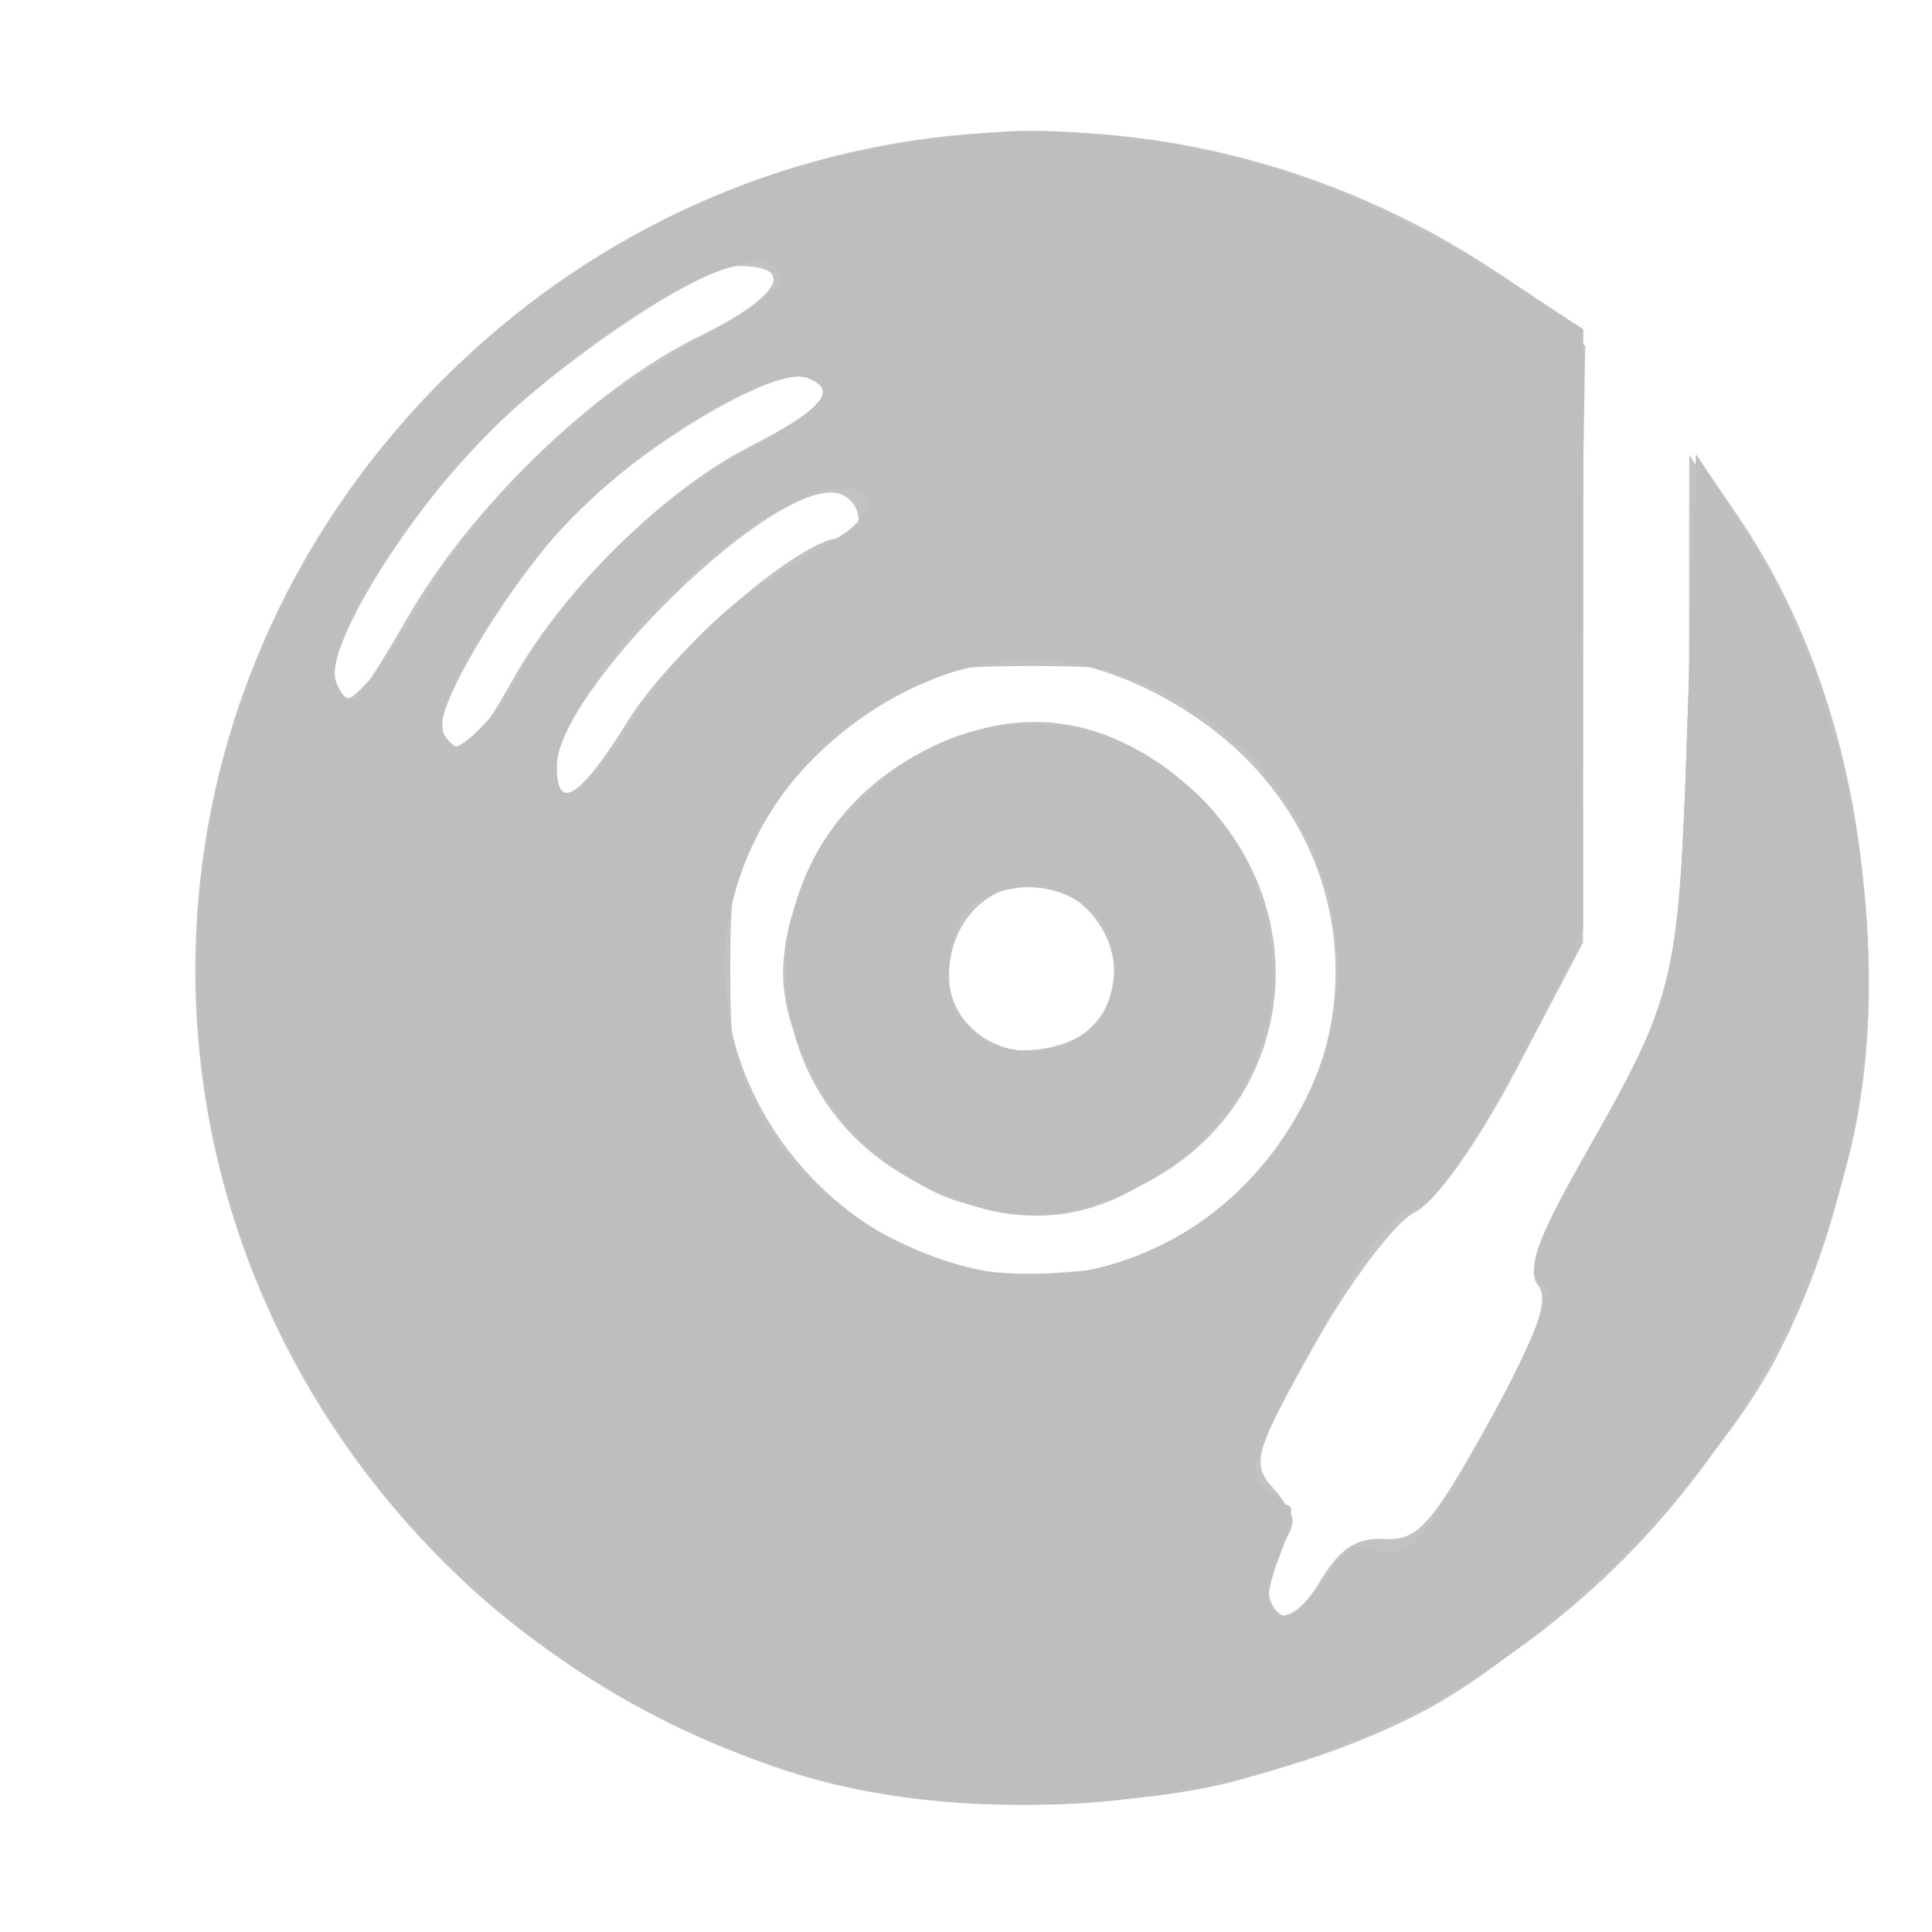 <?xml version="1.0" encoding="UTF-8" standalone="no"?>
<!-- Created with Inkscape (http://www.inkscape.org/) -->

<svg
   xmlns:dc="http://purl.org/dc/elements/1.1/"
   xmlns:cc="http://creativecommons.org/ns#"
   xmlns:rdf="http://www.w3.org/1999/02/22-rdf-syntax-ns#"
   xmlns:svg="http://www.w3.org/2000/svg"
   xmlns="http://www.w3.org/2000/svg"
   xmlns:sodipodi="http://sodipodi.sourceforge.net/DTD/sodipodi-0.dtd"
   xmlns:inkscape="http://www.inkscape.org/namespaces/inkscape"
   id="svg3039"
   version="1.1"
   inkscape:version="0.48.4 r9939"
   width="128"
   height="128"
   sodipodi:docname="whats.svg">
  <sodipodi:namedview
     pagecolor="#ffffff"
     bordercolor="#666666"
     borderopacity="1"
     objecttolerance="10"
     gridtolerance="10"
     guidetolerance="10"
     inkscape:pageopacity="0"
     inkscape:pageshadow="2"
     inkscape:window-width="1313"
     inkscape:window-height="744"
     id="namedview3041"
     showgrid="false"
     inkscape:zoom="1.84375"
     inkscape:cx="-32"
     inkscape:cy="64"
     inkscape:window-x="53"
     inkscape:window-y="24"
     inkscape:window-maximized="1"
     inkscape:current-layer="svg3039" />
  <defs
     id="defs3043" />
  <g
     id="g3049"
     transform="translate(4.881,1.627)"
     style="fill:#bebebe;fill-opacity:0.941"
     inkscape:export-filename="/home/foss/.local/share/rhythmbox/plugins/coverart_browser/img/whatsplaying.png"
     inkscape:export-xdpi="90"
     inkscape:export-ydpi="90">
    <path
       style="fill:#bebebe;fill-opacity:0.941"
       d="M 50.272,116.563 C 42.481,114.675 33.198,109.732 26.923,104.128 2.758,82.55 1.663,46.312 24.488,23.488 43.341,4.634 72.143,1.704 94.265,16.388 L 100,20.194 l 0,20.312 0,20.312 -4.383,8.341 c -2.604,4.955 -5.354,8.827 -6.776,9.538 -1.316,0.658 -4.32,4.644 -6.676,8.856 -3.964,7.087 -4.164,7.791 -2.687,9.423 1.327,1.466 1.392,2.214 0.386,4.421 -1.88,4.126 0.41,5.639 2.691,1.777 1.294,-2.19 2.459,-2.961 4.295,-2.84 2.166,0.142 3.13,-0.935 6.875,-7.682 3.211,-5.785 4.077,-8.184 3.295,-9.126 -0.781,-0.942 0.008,-3.163 2.999,-8.441 6.215,-10.967 6.325,-11.438 6.921,-29.584 l 0.559,-17 2.863,4.221 c 10.317,15.207 11.326,38.647 2.397,55.676 -4.139,7.894 -15.465,19.222 -23.354,23.358 -11.187,5.865 -26.836,7.788 -39.135,4.808 z M 71.509,81.135 C 84.594,75.191 87.715,58.654 77.65,48.604 73.755,44.715 67.869,41.992 63.384,42.006 56.206,42.027 48.02,47.545 44.865,54.491 37.417,70.887 55.113,88.583 71.509,81.135 z M 55.966,76.75 C 44.123,70.772 44.306,54.321 56.285,48.156 c 6.362,-3.274 12.298,-2.431 17.783,2.525 8.69,7.851 6.945,21.23 -3.422,26.248 C 65.152,79.589 61.502,79.544 55.966,76.75 z M 67.429,66.429 c 2.038,-2.038 2.002,-5.295 -0.084,-7.6 C 63.851,54.968 58,57.594 58,63.022 c 0,4.561 6.079,6.757 9.429,3.407 z M 36.764,46.072 C 39.703,41.345 48.141,34.077 50.75,34.025 52.755,33.985 52.189,31 50.176,31 45.367,31 32,44.367 32,49.176 c 0,3.07 1.557,2.056 4.764,-3.104 z m -7.581,-2.823 c 3.322,-5.879 9.949,-12.378 15.572,-15.269 4.964,-2.552 5.973,-3.764 3.821,-4.59 -1.847,-0.709 -9.382,3.53 -14.45,8.13 -4.304,3.906 -10.581,13.934 -9.657,15.428 1.13,1.828 1.96,1.176 4.715,-3.7 z m -7.116,-3.866 C 26.323,31.945 34.457,24.08 41.422,20.67 46.792,18.04 47.96,16 44.096,16 41.376,16 31.006,23.12 26.402,28.15 21.177,33.857 16.629,41.59 17.366,43.512 17.68,44.331 18.143,45 18.395,45 c 0.252,0 1.904,-2.528 3.672,-5.617 z"
       id="path3063"
       inkscape:connector-curvature="0" />
    <path
       style="fill:#bebebe;fill-opacity:0.941"
       d="M 52.5,116.983 C 31.672,112.831 14.522,96.046 9.549,74.947 3.785,50.491 16.027,24.619 38.741,13.25 56.785,4.218 76.355,5.246 93.589,16.13 L 100,20.179 l 0,19.261 c 0,12.178 -0.432,20.501 -1.175,22.633 -1.762,5.055 -8.532,16.457 -9.628,16.216 -1.435,-0.315 -3.485,2.423 -7.8,10.419 -3.685,6.827 -3.794,7.28 -2.07,8.541 1.58,1.155 1.656,1.694 0.574,4.068 -0.911,2 -0.949,3.034 -0.14,3.843 0.809,0.809 1.605,0.287 2.957,-1.937 1.399,-2.301 2.237,-2.828 3.434,-2.158 2.038,1.141 3.465,-0.519 8.455,-9.834 2.985,-5.574 3.592,-7.459 2.601,-8.085 -0.987,-0.623 -0.327,-2.521 2.79,-8.02 C 106.238,64.112 106.345,63.656 106.941,45.5 l 0.559,-17 2.842,4.377 C 117.909,44.527 120.913,61.94 117.61,75 112.359,95.765 97.029,111.248 76.54,116.478 70.246,118.085 59.192,118.317 52.5,116.983 z M 71.509,81.135 C 79.663,77.431 84.911,68.096 83.566,59.687 82.717,54.375 80.755,50.87 76.578,47.203 68.088,39.748 55.919,40.634 48.347,49.257 39.36,59.493 42.215,74.44 54.309,80.467 c 6.023,3.002 11.587,3.218 17.199,0.668 z M 55.96,76.697 C 51.169,74.164 47,67.748 47,62.908 47,56.114 52.745,48.684 59.381,46.897 74.79,42.748 86.222,62.677 74.769,73.724 68.791,79.491 62.98,80.409 55.96,76.697 z M 67.429,66.429 C 72.279,61.578 66.147,54.71 59.934,58.035 57.717,59.222 57.246,64.846 59.2,66.8 c 1.699,1.699 6.369,1.488 8.229,-0.371 z M 37.472,45.476 c 2.108,-3.295 5.306,-6.624 7.927,-8.25 2.416,-1.499 5.228,-3.242 6.247,-3.873 1.395,-0.863 1.573,-1.441 0.719,-2.335 C 49.014,27.509 32,42.675 32,49.171 c 0,3.221 1.845,1.975 5.472,-3.695 z M 29.023,43.955 c 3.023,-5.925 8.696,-11.779 14.699,-15.167 5.962,-3.365 7.055,-4.553 4.939,-5.365 -2.117,-0.812 -8.492,2.721 -14.25,7.898 -5.138,4.62 -11.008,13.903 -9.912,15.676 1.162,1.88 2.459,1.007 4.525,-3.042 z M 22.798,38.704 C 26.749,31.704 33.724,24.959 41.051,21.053 44.323,19.31 47,17.497 47,17.025 c 0,-3.864 -10.335,1.211 -18.568,9.116 -6.498,6.24 -11.995,14.949 -11.027,17.471 0.832,2.168 2,1.105 5.394,-4.908 z"
       id="path3061"
       inkscape:connector-curvature="0" />
    <path
       style="fill:#bebebe;fill-opacity:0.941"
       d="M 50.645,116.416 C 41.721,114.256 31.288,108.294 24.393,101.415 2.871,79.944 2.928,45.115 24.522,23.522 43.646,4.398 72.436,1.861 95.248,17.289 L 99.996,20.5 99.998,40.234 100,59.967 95.195,69.23 c -3.29,6.341 -5.36,9.264 -6.563,9.266 -1.182,0.002 -3.293,2.854 -6.445,8.705 -4.362,8.099 -4.565,8.792 -2.926,10 1.527,1.126 1.599,1.724 0.545,4.51 -1.629,4.306 -0.157,5.452 2.59,2.016 1.444,-1.807 2.994,-2.678 4.449,-2.5 1.881,0.23 2.977,-1.128 6.944,-8.598 3.302,-6.217 4.331,-9.011 3.442,-9.34 -0.881,-0.326 0.342,-3.424 4,-10.129 L 106.5,63.5 107,46.036 c 0.472,-16.489 0.59,-17.326 2.108,-15 15.173,23.25 12.544,51.336 -6.596,70.476 -13.823,13.823 -33.26,19.408 -51.867,14.904 z M 70.782,81.447 C 81.644,76.91 86.799,64.64 82.104,54.5 78.661,47.063 71.016,42 63.228,42 57.631,42 49.764,46.29 46.363,51.198 43.856,54.816 43.5,56.229 43.5,62.578 c 0,6.442 0.334,7.724 3,11.509 5.57,7.908 15.654,10.964 24.282,7.36 z M 58.5,77.936 C 56.85,77.45 54.213,75.852 52.639,74.383 37.735,60.475 57.383,37.501 73.404,50.103 83.204,57.812 79.907,74.585 67.917,78.024 63.968,79.156 62.6,79.144 58.5,77.936 z m 9.465,-11.871 C 70.441,61.439 68.034,57 63.051,57 59.727,57 57.75,59.051 57.75,62.5 c 0,3.602 2.014,5.5 5.837,5.5 2.281,0 3.671,-0.614 4.378,-1.934 z M 36.003,47.992 c 1.701,-4.106 8.061,-10.474 12.956,-12.971 4.021,-2.052 4.917,-3.362 3.076,-4.5 -1.293,-0.799 -8.181,2.791 -12.31,6.416 -3.588,3.15 -9.102,12.351 -8.039,13.414 1.428,1.428 3.136,0.494 4.318,-2.359 z M 29.023,43.955 c 3.023,-5.925 8.696,-11.779 14.699,-15.167 5.995,-3.383 7.057,-4.552 4.89,-5.384 -2.329,-0.894 -11.158,4.404 -16.043,9.626 -4.766,5.095 -9,12.463 -8.048,14.004 1.138,1.842 2.448,0.945 4.502,-3.079 z M 22.306,39.425 c 4.058,-6.992 12.051,-14.804 18.859,-18.433 5.743,-3.061 6.809,-4.272 4.835,-5.492 -1.697,-1.049 -12.758,5.529 -18.039,10.727 -5.292,5.209 -10.936,14.025 -10.952,17.106 -0.015,3.011 2.253,1.337 5.297,-3.908 z"
       id="path3059"
       inkscape:connector-curvature="0" />
    <path
       style="fill:#bebebe;fill-opacity:0.941"
       d="M 53.5,116.983 C 31.242,112.546 14.127,95.478 9.393,73 4.483,49.687 16.809,24.429 38.41,13.536 45.753,9.833 56.554,7.035 63.5,7.035 c 10.29,0 26.273,5.495 33.322,11.455 l 3.322,2.809 L 99.822,41.399 99.5,61.5 94.758,70.14 c -3.054,5.565 -5.306,8.59 -6.325,8.5 -1.03,-0.091 -3.215,2.926 -6.258,8.643 -4.493,8.442 -4.601,8.839 -2.785,10.212 1.742,1.317 1.768,1.615 0.337,3.798 -1.039,1.586 -1.243,2.839 -0.616,3.788 0.758,1.147 1.385,0.872 3.286,-1.439 1.732,-2.107 2.889,-2.687 4.4,-2.207 1.763,0.559 2.703,-0.546 6.699,-7.877 3.053,-5.601 4.437,-9.194 4.032,-10.471 -0.406,-1.279 1.022,-4.958 4.178,-10.766 L 106.5,63.5 107,46 l 0.5,-17.5 2.921,4.88 c 10.255,17.132 11.087,36.38 2.329,53.879 C 101.865,109.007 76.733,121.615 53.5,116.983 z M 74.861,79.596 C 79.86,76.132 84,68.351 84,62.418 84,59.778 82.97,56.257 81.216,52.899 75.631,42.208 61.568,38.699 51.822,45.564 45.612,49.938 42.753,55.975 43.218,63.729 43.68,71.425 47.33,77.187 54,80.751 c 6.293,3.363 15.041,2.879 20.861,-1.155 z M 59,77.843 C 54.275,76.498 49.186,71.403 47.938,66.77 45.131,56.345 52.587,46.995 63.7,47.004 c 9.123,0.007 15.289,6.295 15.296,15.598 C 79.004,73.198 69.127,80.727 59,77.843 z M 67.75,66.722 C 69.343,65.49 69.376,59.776 67.8,58.2 c -2.215,-2.215 -7.59,-1.45 -9.419,1.341 -3.795,5.791 3.721,11.552 9.369,7.181 z M 36.003,47.992 c 1.709,-4.127 8.069,-10.478 13.021,-13.005 4.309,-2.199 4.875,-4.675 0.964,-4.223 -5.671,0.656 -20.509,15.966 -18.548,19.138 1.237,2.001 3.301,1.137 4.563,-1.911 z m -6.895,-4.204 c 2.798,-5.484 11.358,-13.792 16.686,-16.195 4.368,-1.97 5.223,-3.265 2.776,-4.204 C 44.756,21.925 32.582,31.3 27,40 24.011,44.658 23.571,48 25.948,48 c 0.556,0 1.978,-1.895 3.16,-4.212 z m -6.773,-4.22 c 3.474,-6.648 12.489,-15.432 19.468,-18.969 5.112,-2.59 6.172,-3.878 4.196,-5.099 C 44.259,14.424 32.756,21.301 27.477,26.573 21.834,32.209 17,39.755 17,42.928 c 0,3.718 2.441,2.181 5.336,-3.36 z"
       id="path3057"
       inkscape:connector-curvature="0" />
    <path
       style="fill:#bebebe;fill-opacity:0.941"
       d="M 54.763,116.967 C 38.978,114.309 26.014,105.628 16.84,91.572 11.091,82.765 8.79,74.501 8.746,62.5 8.687,46.366 13.973,34.04 25.767,22.816 37.012,12.114 48.02,7.721 63.5,7.759 75.76,7.789 84.106,10.182 93.193,16.273 L 99.5,20.5 l 0,20.5 0,20.5 -4.416,7.887 c -2.429,4.338 -5.244,8.104 -6.257,8.368 C 86.989,78.236 78,93.016 78,95.558 c 0,0.738 0.728,1.75 1.618,2.248 1.483,0.83 1.476,1.122 -0.086,3.506 -0.937,1.43 -1.414,3.07 -1.059,3.644 1.138,1.841 3.172,1.12 4.392,-1.558 0.949,-2.082 1.668,-2.481 3.599,-1.996 2.176,0.546 2.867,-0.2 7.031,-7.606 3.23,-5.743 4.445,-8.9 4.043,-10.502 -0.394,-1.568 0.63,-4.419 3.246,-9.042 C 102.885,70.538 105.014,66.6 105.516,65.5 106.018,64.4 106.669,55.625 106.964,46 L 107.5,28.5 111.164,35 c 9.529,16.905 9.976,35.114 1.296,52.748 C 102.257,108.477 77.824,120.85 54.763,116.967 z M 75.153,79.454 C 81.191,75.201 84.258,68.976 83.779,61.947 83.289,54.754 80.372,49.242 75.075,45.5 71.289,42.826 70.031,42.5 63.5,42.5 c -6.549,0 -7.788,0.323 -11.655,3.042 -6.026,4.235 -8.808,9.512 -8.828,16.748 -0.037,12.917 8.641,21.082 21.713,20.429 4.981,-0.249 7.07,-0.903 10.423,-3.265 z M 54.952,75.747 C 41.756,66.854 47.66,47 63.5,47 c 9.228,0 15.499,6.476 15.495,16 -0.004,8.807 -6.434,14.99 -15.597,14.996 -3.642,0.003 -6.059,-0.641 -8.446,-2.25 z m 11.826,-8.303 c 2.498,-1.75 3.105,-7.492 0.973,-9.198 -3.049,-2.439 -5.694,-2.392 -8.233,0.148 -3.158,3.158 -3.172,5.043 -0.062,8.153 2.86,2.86 4.274,3.034 7.323,0.898 z M 35.794,48.554 c 1.773,-3.891 8.159,-10.442 12.873,-13.204 4.546,-2.664 5.327,-4.031 2.846,-4.983 -4.711,-1.808 -22.47,15.657 -19.994,19.663 1.074,1.737 3.136,1.026 4.275,-1.476 z M 30.735,41.565 C 34.741,35.282 40.201,30.387 46.75,27.207 50.39,25.44 51.086,23 47.95,23 41.166,23 24,39.626 24,46.196 c 0,3.554 2.702,1.696 6.735,-4.631 z M 21.981,40.33 C 25.686,33.346 32.954,25.951 40.383,21.606 44.022,19.478 47,17.332 47,16.837 47,14.695 43.719,15.026 38.811,17.661 26.807,24.109 11.141,45 18.311,45 c 0.656,0 2.308,-2.102 3.67,-4.67 z"
       id="path3055"
       inkscape:connector-curvature="0" />
    <path
       style="fill:#bebebe;fill-opacity:0.941"
       d="M 53.393,116.567 C 42.098,114.456 33.672,109.871 24.96,101.095 13.197,89.246 9.06,79.219 9.036,62.5 9.013,46.165 13.397,35.569 24.978,23.96 37.246,11.662 48.63,7.361 66.588,8.239 78.372,8.814 85.272,10.937 93.378,16.48 L 99.255,20.5 99.095,41 C 98.939,60.911 98.86,61.644 96.359,66.5 92.002,74.96 90.051,77.753 88.154,78.249 86.247,78.748 78,92.746 78,95.484 c 0,0.868 0.664,1.833 1.475,2.145 1.296,0.497 1.291,0.923 -0.041,3.498 -0.834,1.613 -1.246,3.369 -0.916,3.903 1.057,1.711 3.106,1.042 4.44,-1.45 0.888,-1.66 2.07,-2.367 3.758,-2.25 2.089,0.145 3.145,-1.022 6.955,-7.685 3.159,-5.525 4.321,-8.54 3.914,-10.16 -0.395,-1.575 0.563,-4.31 3.03,-8.644 5.952,-10.458 6.383,-12.493 6.404,-30.216 L 107.038,28.5 l 3.142,5 c 6.567,10.451 9.54,24.092 7.869,36.106 -4.387,31.543 -33.605,52.765 -64.655,46.961 z M 73.093,80.673 C 79.661,77.206 83.321,71.404 83.782,63.729 84.248,55.966 81.387,49.937 75.153,45.546 69.524,41.581 60.263,40.8 54.418,43.797 42.195,50.063 38.738,65.161 47.18,75.403 c 6.365,7.721 17.125,9.91 25.912,5.271 z M 55.241,76.005 C 50.514,73.124 48.007,68.443 48.007,62.5 c 0,-11.965 11.616,-19.094 22.611,-13.877 10.31,4.892 11.175,20.368 1.506,26.938 -4.609,3.132 -12.15,3.331 -16.884,0.444 z M 66.802,67.25 c 3.383,-2.925 3.655,-5.883 0.805,-8.733 C 64.55,55.459 63.063,55.376 59.635,58.073 55.779,61.105 56.156,65.342 60.5,67.805 63.273,69.377 64.463,69.273 66.802,67.25 z M 35.794,48.554 c 1.773,-3.891 8.159,-10.442 12.873,-13.204 4.504,-2.64 5.326,-4.032 2.924,-4.953 -1.822,-0.699 -6.591,1.79 -11.252,5.872 C 36.436,39.687 31,47.503 31,49.696 c 0,2.272 3.632,1.407 4.794,-1.142 z M 30.798,41.577 C 34.928,35.297 41.994,29.094 47.329,27.065 49.986,26.055 50.881,23.662 49.029,22.518 47.812,21.766 42.904,24.237 36.801,28.677 31.818,32.302 24,42.951 24,46.114 c 0,3.59 2.594,1.859 6.798,-4.536 z M 22.101,40.25 C 24.987,34.235 35.061,24.195 41.227,21.188 46.618,18.559 47.713,17.313 46.075,15.675 44.231,13.831 34.374,19.554 27.491,26.466 21.377,32.605 15.374,42.178 16.498,43.997 17.843,46.174 19.927,44.78 22.101,40.25 z"
       id="path3053"
       inkscape:connector-curvature="0" />
    <path
       style="fill:#bebebe;fill-opacity:0.941"
       d="M 49.112,115.419 C 31.727,110.744 17.391,96.963 11.287,79.058 8.489,70.851 8.171,56.156 10.612,47.932 16.21,29.075 30.41,15.006 49.424,9.479 53.841,8.195 57.806,7.893 65.872,8.227 77.492,8.708 83.253,10.41 93.021,16.246 L 98.5,19.519 l 0.27,20.661 0.27,20.661 -4.388,8.33 c -2.822,5.358 -5.06,8.435 -6.27,8.624 -1.191,0.186 -3.607,3.421 -6.579,8.806 C 77.223,94.899 76.657,98 79.722,98 c 1.297,0 1.271,0.362 -0.183,2.581 -0.93,1.419 -1.446,3.219 -1.146,4 0.855,2.228 3.54,1.662 4.753,-1.002 0.791,-1.735 1.83,-2.373 3.667,-2.25 2.235,0.149 3.174,-0.918 7.313,-8.302 3.436,-6.132 4.463,-8.817 3.714,-9.72 -0.749,-0.902 0.305,-3.674 3.813,-10.027 L 106.5,64.5 107,46.5 l 0.5,-18 3.722,7.092 c 2.047,3.9 4.409,9.732 5.25,12.96 1.943,7.46 1.961,20.366 0.039,27.745 -4.913,18.863 -20.351,34.301 -39.214,39.214 -7.15,1.862 -21.088,1.817 -28.184,-0.091 z M 73,80.962 C 79.942,77.457 84,70.645 84,62.5 84,43.336 61.161,34.338 48.202,48.397 39.729,57.589 40.038,68.462 49.019,77.175 56.09,84.035 64.337,85.337 73,80.962 z M 55.984,76.148 c -10.825,-5.752 -10.825,-21.544 0,-27.297 7.679,-4.08 16.912,-1.33 20.766,6.184 2.776,5.413 2.84,9.114 0.25,14.464 -3.677,7.596 -13.427,10.681 -21.016,6.648 z M 67.545,66.545 C 68.895,65.195 70,63.312 70,62.36 70,59.81 66.002,56 63.326,56 60.269,56 57,59.359 57,62.5 c 0,3.023 3.234,6.5 6.045,6.5 1.125,0 3.15,-1.105 4.5,-2.455 z M 35.797,48.82 C 38.594,43.598 44.689,37.444 48.978,35.51 53.015,33.69 54.677,30 51.46,30 44.67,30 29.414,45.424 31.312,50.369 c 0.965,2.515 2.613,1.946 4.485,-1.549 z m -6.305,-4.801 c 2.389,-5.298 9.7,-12.576 15.673,-15.603 4.563,-2.312 6.038,-4.556 3.873,-5.894 -1.789,-1.106 -11.413,4.684 -16.574,9.971 -5.101,5.225 -9.845,13.08 -8.861,14.672 1.321,2.137 4.2,0.599 5.889,-3.146 z M 22.621,39.761 C 26.03,33.034 35.117,24.176 41.786,21.079 45.289,19.453 47,18.058 47,16.829 47,15.814 46.283,15 45.39,15 c -3.557,0 -13.723,6.602 -19.171,12.451 -5.87,6.301 -10.834,14.744 -9.725,16.539 1.396,2.259 3.616,0.727 6.127,-4.229 z"
       id="path3051"
       inkscape:connector-curvature="0" />
  </g>
</svg>
